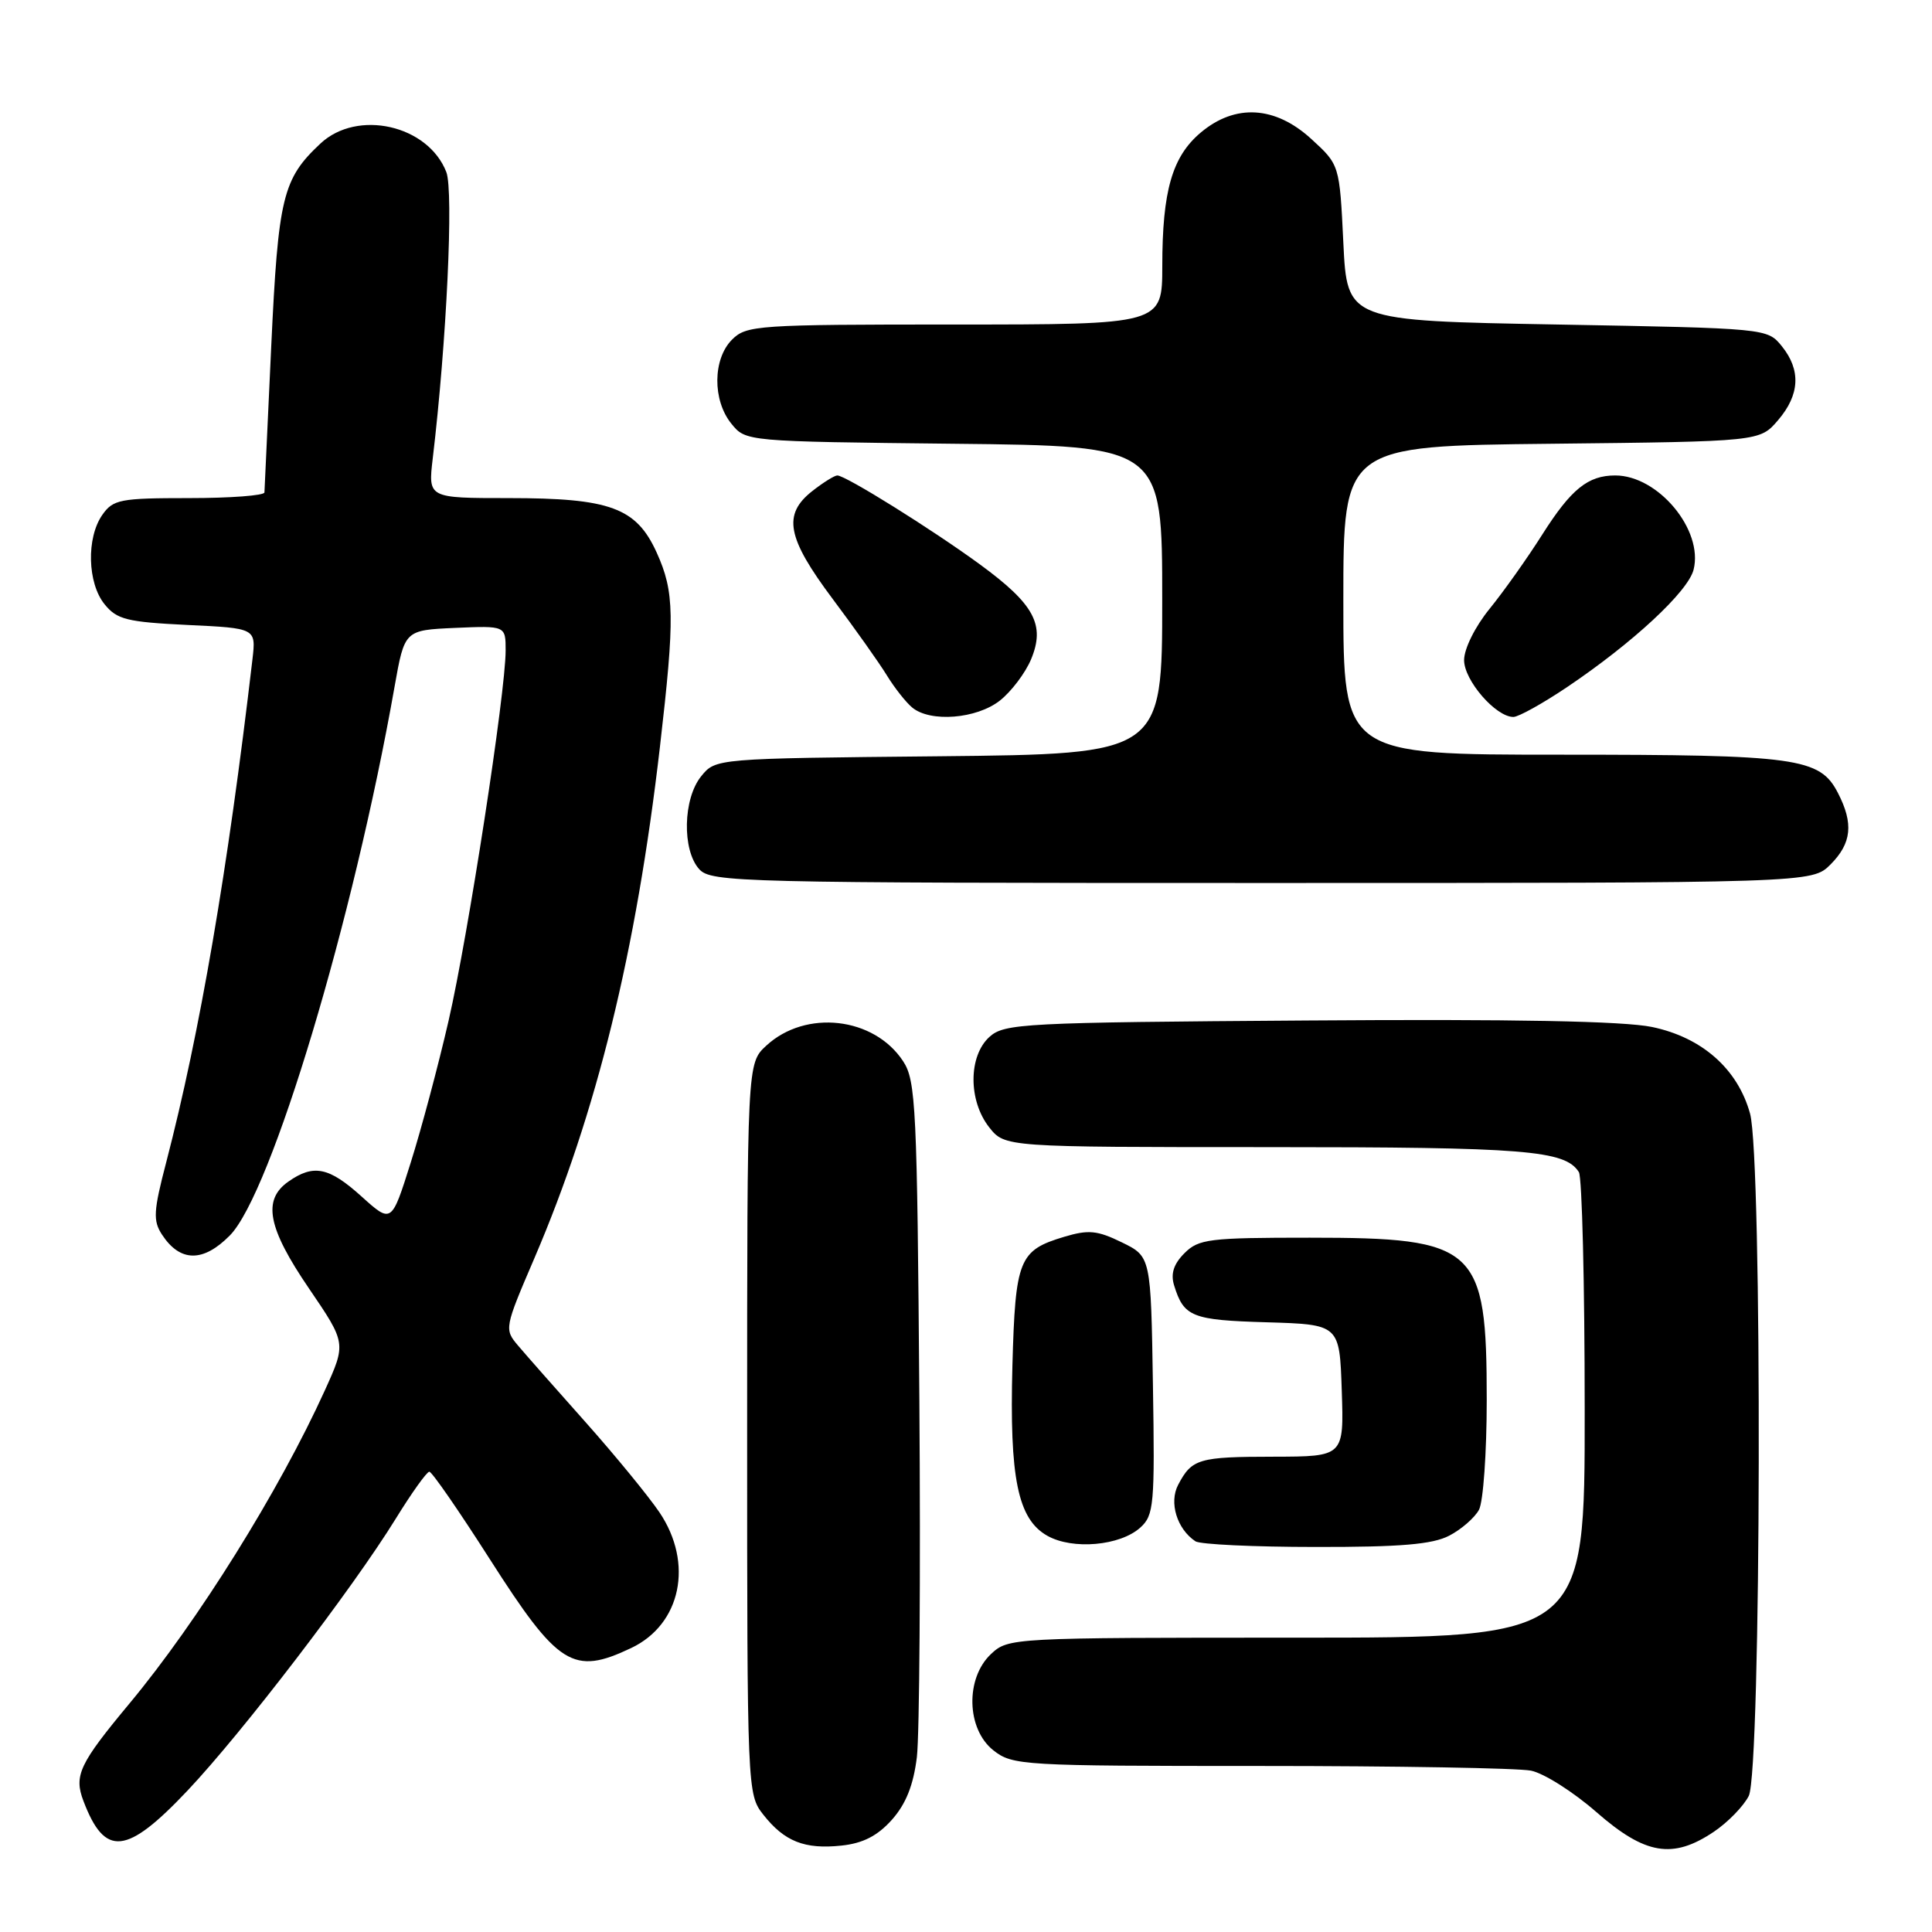 <?xml version="1.0" encoding="UTF-8" standalone="no"?>
<!DOCTYPE svg PUBLIC "-//W3C//DTD SVG 1.1//EN" "http://www.w3.org/Graphics/SVG/1.1/DTD/svg11.dtd" >
<svg xmlns="http://www.w3.org/2000/svg" xmlns:xlink="http://www.w3.org/1999/xlink" version="1.1" viewBox="0 0 256 256">
 <g >
 <path fill="currentColor"
d=" M 118.17 241.14 C 120.04 239.04 121.03 236.56 121.49 232.83 C 121.84 229.90 121.99 208.58 121.82 185.45 C 121.53 146.73 121.36 143.19 119.67 140.62 C 115.82 134.75 106.76 133.72 101.53 138.56 C 99.00 140.90 99.00 140.90 99.00 189.32 C 99.00 237.26 99.02 237.76 101.14 240.45 C 103.94 244.01 106.62 245.07 111.50 244.55 C 114.35 244.25 116.27 243.26 118.17 241.14 Z  M 227.09 242.72 C 228.95 241.47 231.03 239.33 231.72 237.97 C 233.38 234.69 233.53 153.47 231.89 147.55 C 230.25 141.63 225.52 137.46 218.90 136.08 C 215.12 135.30 200.64 135.02 173.28 135.22 C 135.50 135.48 133.09 135.61 131.10 137.40 C 128.31 139.94 128.29 145.83 131.07 149.37 C 133.15 152.00 133.15 152.00 168.01 152.00 C 202.19 152.00 207.37 152.42 209.21 155.31 C 209.63 155.97 209.98 170.11 209.98 186.75 C 210.00 217.00 210.00 217.00 171.81 217.00 C 133.98 217.00 133.61 217.02 131.31 219.17 C 127.89 222.39 128.06 229.11 131.63 231.93 C 134.18 233.93 135.40 234.00 167.01 234.00 C 185.02 234.00 201.15 234.28 202.86 234.62 C 204.57 234.96 208.48 237.44 211.54 240.12 C 218.00 245.77 221.65 246.38 227.09 242.72 Z  M 24.86 237.25 C 32.13 229.55 46.71 210.51 52.43 201.25 C 54.55 197.81 56.56 195.00 56.89 195.01 C 57.23 195.01 60.81 200.19 64.86 206.53 C 73.97 220.79 75.93 222.03 83.64 218.37 C 90.25 215.23 91.93 207.14 87.38 200.39 C 85.93 198.25 81.55 192.90 77.63 188.49 C 73.71 184.09 69.66 179.50 68.64 178.29 C 66.81 176.13 66.84 175.96 70.80 166.74 C 79.06 147.48 84.30 126.12 87.44 99.00 C 89.44 81.71 89.38 78.44 87.01 73.21 C 84.31 67.27 80.86 66.00 67.39 66.00 C 56.72 66.00 56.72 66.00 57.34 60.75 C 59.18 45.31 60.12 25.34 59.14 22.80 C 56.72 16.57 47.36 14.44 42.46 19.02 C 37.45 23.71 36.87 26.10 35.94 45.88 C 35.47 56.12 35.06 64.84 35.04 65.25 C 35.02 65.66 30.53 66.00 25.06 66.00 C 15.92 66.00 14.99 66.18 13.56 68.22 C 11.43 71.26 11.58 77.27 13.86 80.07 C 15.49 82.09 16.82 82.42 24.82 82.81 C 33.93 83.24 33.93 83.24 33.45 87.37 C 30.18 115.33 26.49 136.84 22.03 153.99 C 20.33 160.49 20.26 161.75 21.47 163.60 C 23.87 167.26 26.92 167.29 30.46 163.70 C 35.95 158.12 46.83 121.90 52.28 91.00 C 53.61 83.50 53.61 83.50 60.30 83.20 C 67.00 82.91 67.00 82.91 67.00 86.20 C 66.99 91.82 62.04 123.93 59.44 135.25 C 58.08 141.17 55.82 149.63 54.42 154.06 C 51.88 162.12 51.88 162.12 47.93 158.56 C 43.59 154.64 41.56 154.22 38.22 156.56 C 34.75 158.99 35.46 162.69 40.95 170.74 C 45.88 177.98 45.88 177.98 43.04 184.24 C 36.98 197.58 26.21 214.83 17.19 225.68 C 10.50 233.72 9.77 235.26 11.06 238.65 C 13.90 246.12 16.76 245.82 24.86 237.25 Z  M 151.10 202.41 C 152.90 200.78 153.03 199.41 152.77 183.57 C 152.50 166.50 152.50 166.50 148.65 164.62 C 145.40 163.03 144.22 162.92 141.02 163.88 C 135.01 165.68 134.54 166.85 134.15 180.94 C 133.75 195.88 134.86 201.29 138.78 203.50 C 142.14 205.39 148.42 204.83 151.10 202.41 Z  M 192.02 203.49 C 193.63 202.66 195.40 201.11 195.97 200.06 C 196.54 199.00 197.00 192.45 197.00 185.52 C 197.00 165.20 195.69 164.00 173.55 164.00 C 160.21 164.00 158.83 164.17 156.95 166.05 C 155.52 167.48 155.10 168.77 155.57 170.30 C 156.86 174.50 157.92 174.92 167.84 175.21 C 177.50 175.50 177.50 175.50 177.79 184.25 C 178.08 193.00 178.08 193.00 168.79 193.02 C 158.82 193.03 157.93 193.29 156.11 196.75 C 154.88 199.09 155.95 202.60 158.40 204.23 C 159.00 204.64 166.16 204.98 174.30 204.98 C 185.57 205.00 189.80 204.64 192.02 203.49 Z  M 242.55 114.55 C 245.36 111.73 245.63 109.12 243.53 105.06 C 241.13 100.41 238.15 100.00 206.85 100.00 C 178.00 100.00 178.00 100.00 178.00 79.55 C 178.00 59.09 178.00 59.09 205.59 58.80 C 233.18 58.50 233.18 58.50 235.59 55.69 C 238.49 52.31 238.66 49.04 236.09 45.86 C 234.18 43.51 234.11 43.50 206.34 43.00 C 178.50 42.50 178.50 42.50 178.00 32.17 C 177.50 21.84 177.50 21.84 173.76 18.42 C 168.97 14.03 163.68 13.72 159.11 17.56 C 155.32 20.75 154.01 25.29 154.01 35.25 C 154.00 43.00 154.00 43.00 126.50 43.00 C 100.33 43.00 98.90 43.10 97.00 45.00 C 94.44 47.56 94.39 53.03 96.91 56.14 C 98.82 58.50 98.82 58.50 126.41 58.80 C 154.00 59.09 154.00 59.09 154.00 79.50 C 154.00 99.91 154.00 99.91 124.41 100.21 C 94.82 100.50 94.82 100.50 92.91 102.86 C 90.50 105.83 90.36 112.64 92.65 115.17 C 94.23 116.91 97.86 117.00 167.20 117.00 C 240.09 117.00 240.09 117.00 242.55 114.55 Z  M 132.49 92.83 C 134.00 91.64 135.86 89.18 136.62 87.37 C 138.53 82.79 137.06 80.07 129.85 74.79 C 123.46 70.12 112.05 63.00 110.95 63.00 C 110.58 63.00 109.08 63.93 107.63 65.07 C 103.68 68.18 104.26 71.25 110.34 79.37 C 113.28 83.29 116.51 87.85 117.52 89.50 C 118.53 91.15 120.04 93.06 120.87 93.75 C 123.28 95.75 129.40 95.26 132.49 92.83 Z  M 207.64 91.05 C 216.35 85.19 223.69 78.38 224.41 75.48 C 225.73 70.23 219.72 63.00 214.03 63.00 C 210.42 63.00 208.19 64.80 204.39 70.78 C 202.40 73.93 199.24 78.38 197.38 80.67 C 195.45 83.04 194.00 85.97 194.00 87.47 C 194.00 90.16 198.20 95.00 200.53 95.00 C 201.21 95.00 204.41 93.22 207.64 91.05 Z "/>
</g>
</svg>